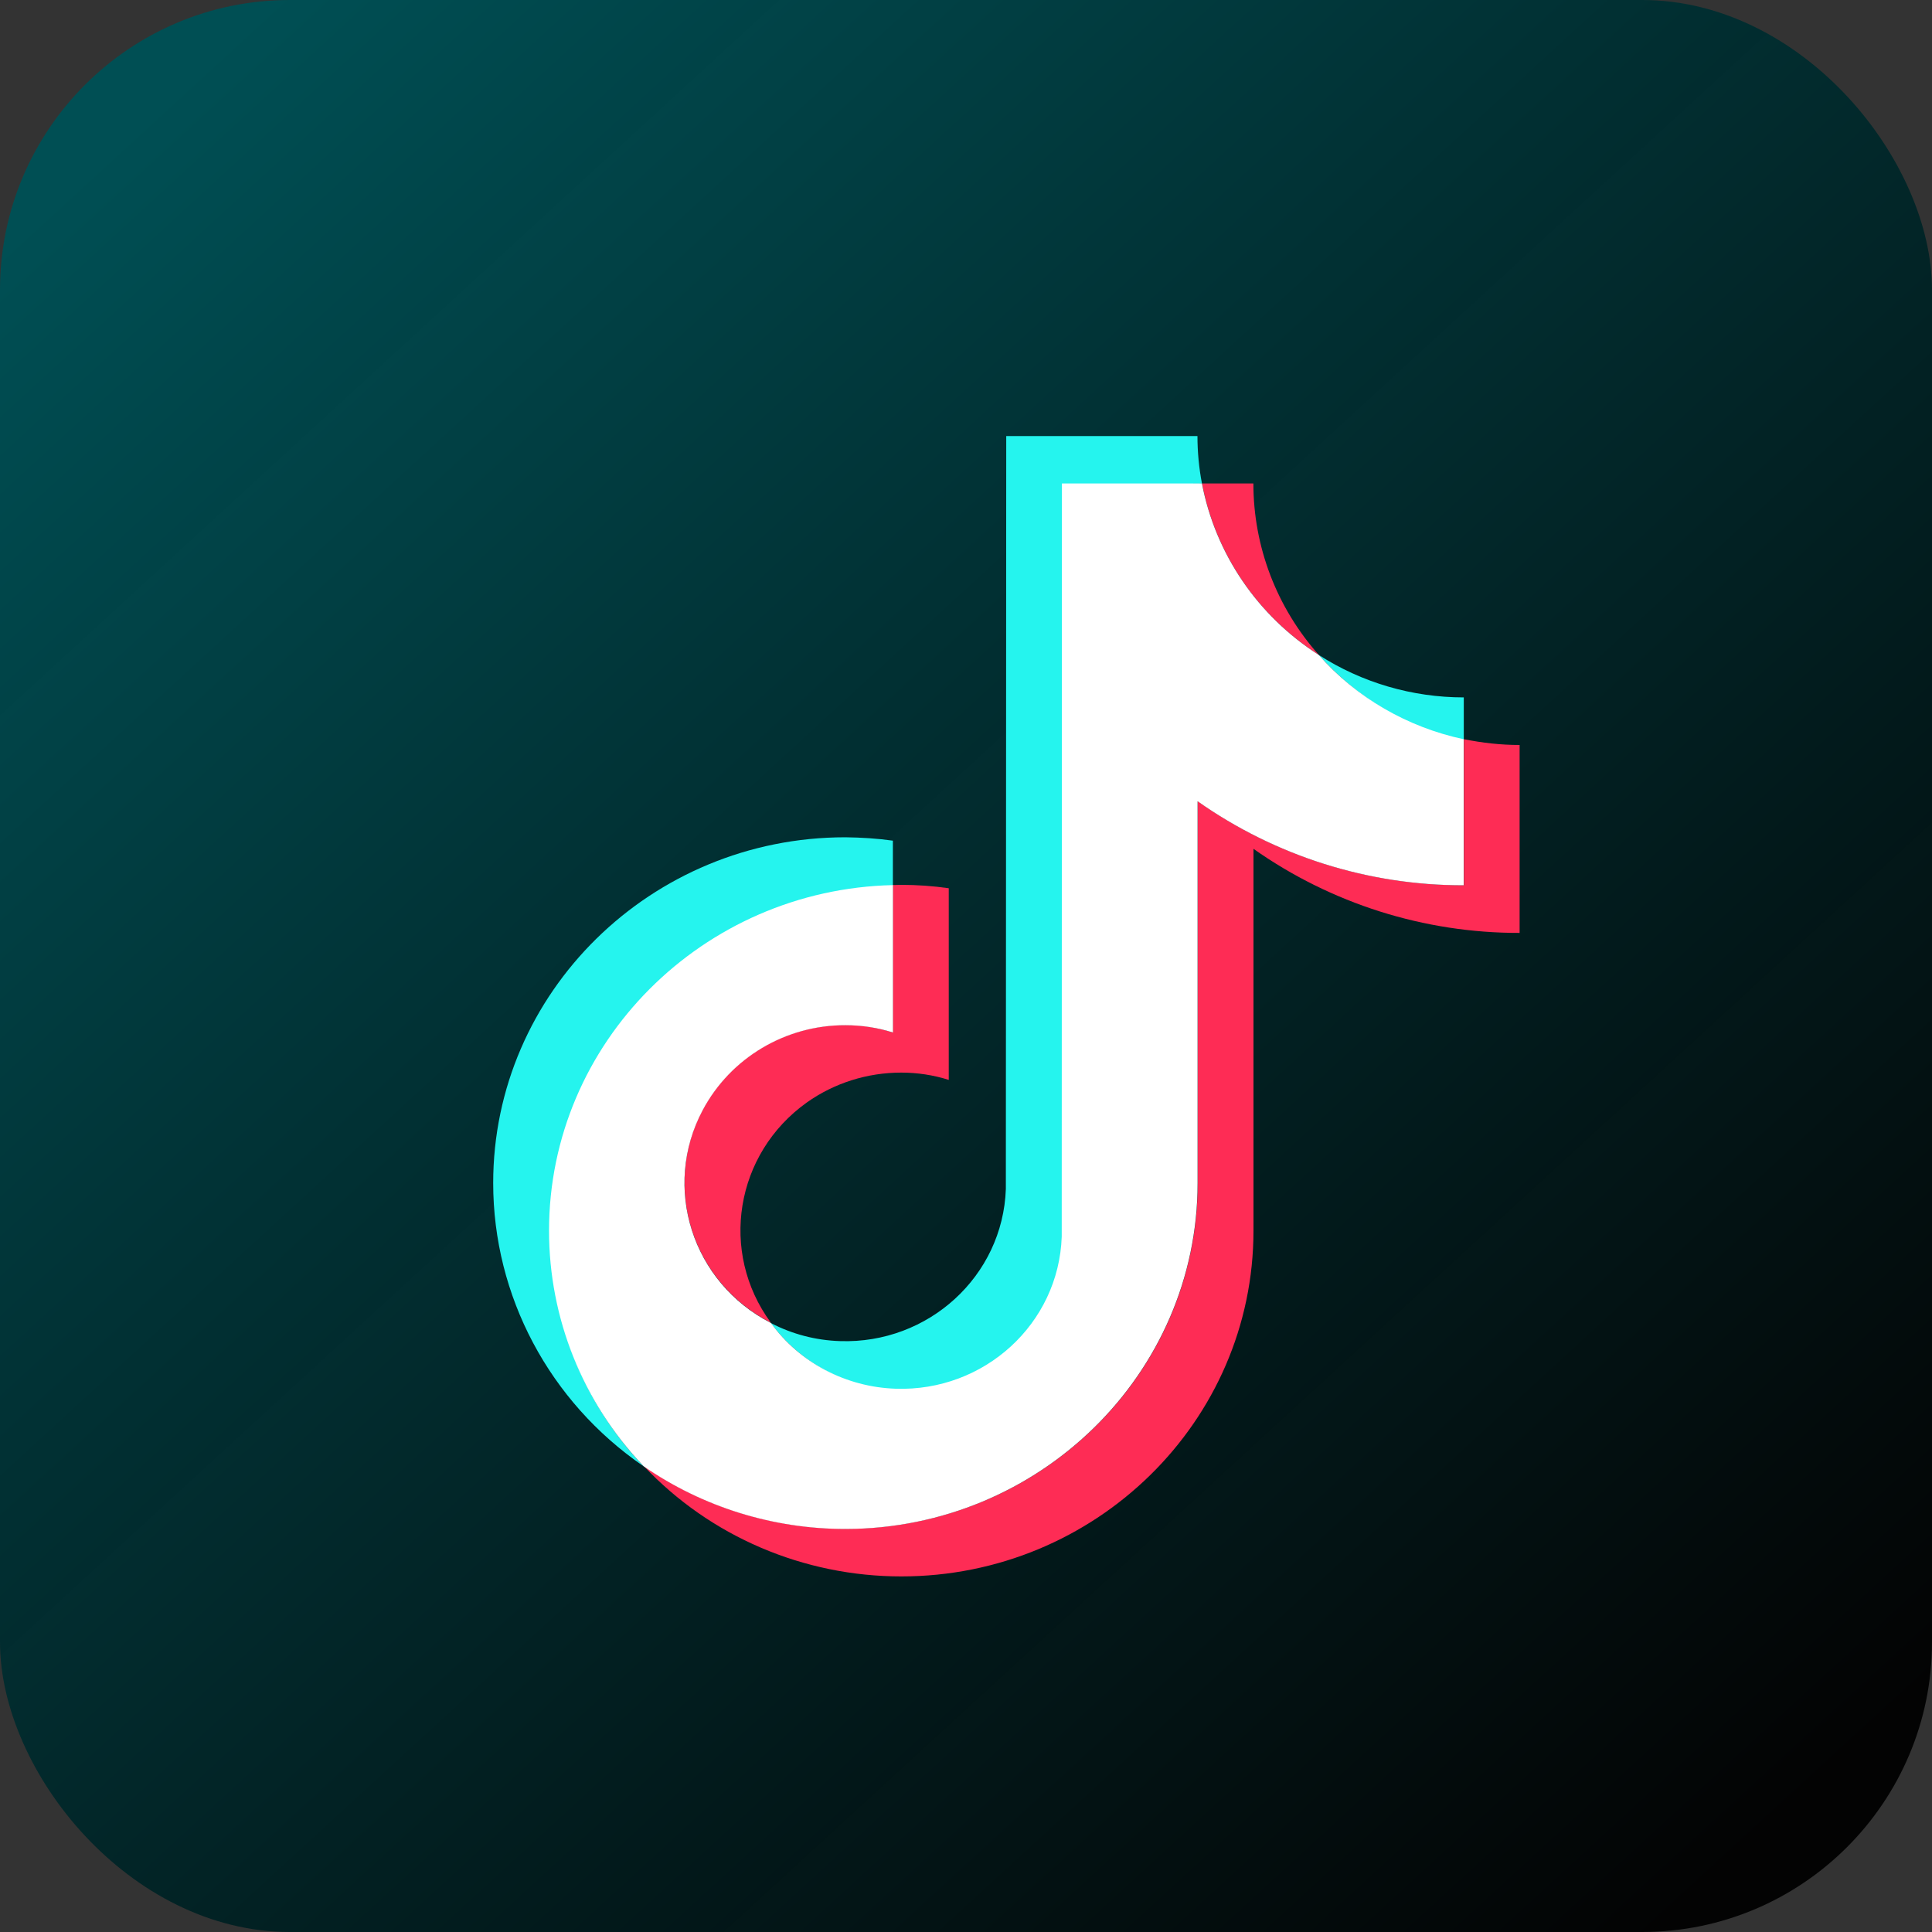 
<svg width="40" height="40" viewBox="0 0 40 40" fill="none" xmlns="http://www.w3.org/2000/svg">
<rect x="0" y="0" width="40" height="40" fill="#333333" stroke="none"/>
<g clipPath="url(#clip0_4113_162153)">
<rect width="40" height="40" rx="6.002" fill="url(#paint0_linear_4113_162153)"/>
<g clipPath="url(#clip1_4113_162153)">
<path d="M18.486 18.349V17.405C18.159 17.359 17.832 17.339 17.502 17.335C13.48 17.335 10.211 20.546 10.211 24.494C10.211 26.83 11.373 29.019 13.323 30.357C12.109 29.077 11.389 27.364 11.389 25.48C11.385 21.601 14.54 18.43 18.486 18.349Z" fill="#25F4EE"/>
<path d="M18.659 28.775C20.451 28.775 21.94 27.352 22.007 25.604L22.011 10.037L24.886 10.014C24.823 9.689 24.792 9.356 24.792 9.028H20.833L20.825 24.618C20.762 26.42 19.222 27.828 17.391 27.766C16.89 27.75 16.402 27.623 15.957 27.391C16.564 28.21 17.544 28.775 18.659 28.775Z" fill="#25F4EE"/>
<path d="M30.306 15.332V14.439C29.239 14.439 28.195 14.133 27.305 13.561C28.077 14.431 29.12 15.081 30.306 15.332Z" fill="#25F4EE"/>
<path d="M27.305 13.56C26.431 12.578 25.95 11.317 25.95 10.01H24.887C25.166 11.468 26.041 12.752 27.305 13.56Z" fill="#FE2C55"/>
<path d="M17.504 21.221C15.665 21.217 14.172 22.679 14.172 24.485C14.172 25.703 14.861 26.825 15.96 27.385C14.885 25.923 15.22 23.885 16.704 22.826C17.272 22.423 17.957 22.207 18.658 22.207C18.993 22.207 19.324 22.257 19.643 22.358V18.39C19.316 18.343 18.989 18.32 18.658 18.32C18.599 18.32 18.544 18.324 18.485 18.324V21.375C18.17 21.275 17.839 21.221 17.504 21.221Z" fill="#FE2C55"/>
<path d="M30.308 15.304V18.328C28.331 18.332 26.401 17.721 24.798 16.588V24.493C24.798 28.442 21.525 31.652 17.507 31.652C16.01 31.652 14.553 31.2 13.328 30.352C14.703 31.811 16.637 32.638 18.661 32.638C22.683 32.638 25.952 29.428 25.952 25.48V17.574C27.559 18.707 29.485 19.319 31.462 19.315V15.424C31.076 15.424 30.69 15.381 30.308 15.304Z" fill="#FE2C55"/>
<path d="M24.795 24.494V16.589C26.402 17.722 28.328 18.333 30.305 18.329V15.305C29.139 15.057 28.084 14.446 27.304 13.56C26.039 12.752 25.165 11.468 24.885 10.01H21.986L21.982 25.604C21.919 27.406 20.379 28.814 18.544 28.752C17.512 28.717 16.558 28.214 15.96 27.39C14.329 26.555 13.699 24.579 14.55 22.982C15.125 21.903 16.263 21.222 17.504 21.226C17.839 21.226 18.169 21.276 18.488 21.377V18.325C14.546 18.414 11.367 21.589 11.367 25.48C11.367 27.29 12.064 29.034 13.325 30.357C14.55 31.204 16.007 31.656 17.504 31.656C21.521 31.652 24.795 28.442 24.795 24.494Z" fill="white"/>
</g>
</g>
<defs>
<linearGradient id="paint0_linear_4113_162153" x1="2.64" y1="2.64" x2="35.8" y2="38.76" gradientUnits="userSpaceOnUse">
<stop stop-color="#004F54"/>
<stop offset="1" stop-opacity="0.933"/>
</linearGradient>
<clipPath id="clip0_4113_162153">
<path d="M0 20C0 8.954 8.954 0 20 0C31.046 0 40 8.954 40 20C40 31.046 31.046 40 20 40C8.954 40 0 31.046 0 20Z" fill="white"/>
</clipPath>
<clipPath id="clip1_4113_162153">
<rect width="28.333" height="28.333" fill="white" transform="translate(6.668 6.667)"/>
</clipPath>
</defs>
</svg>
